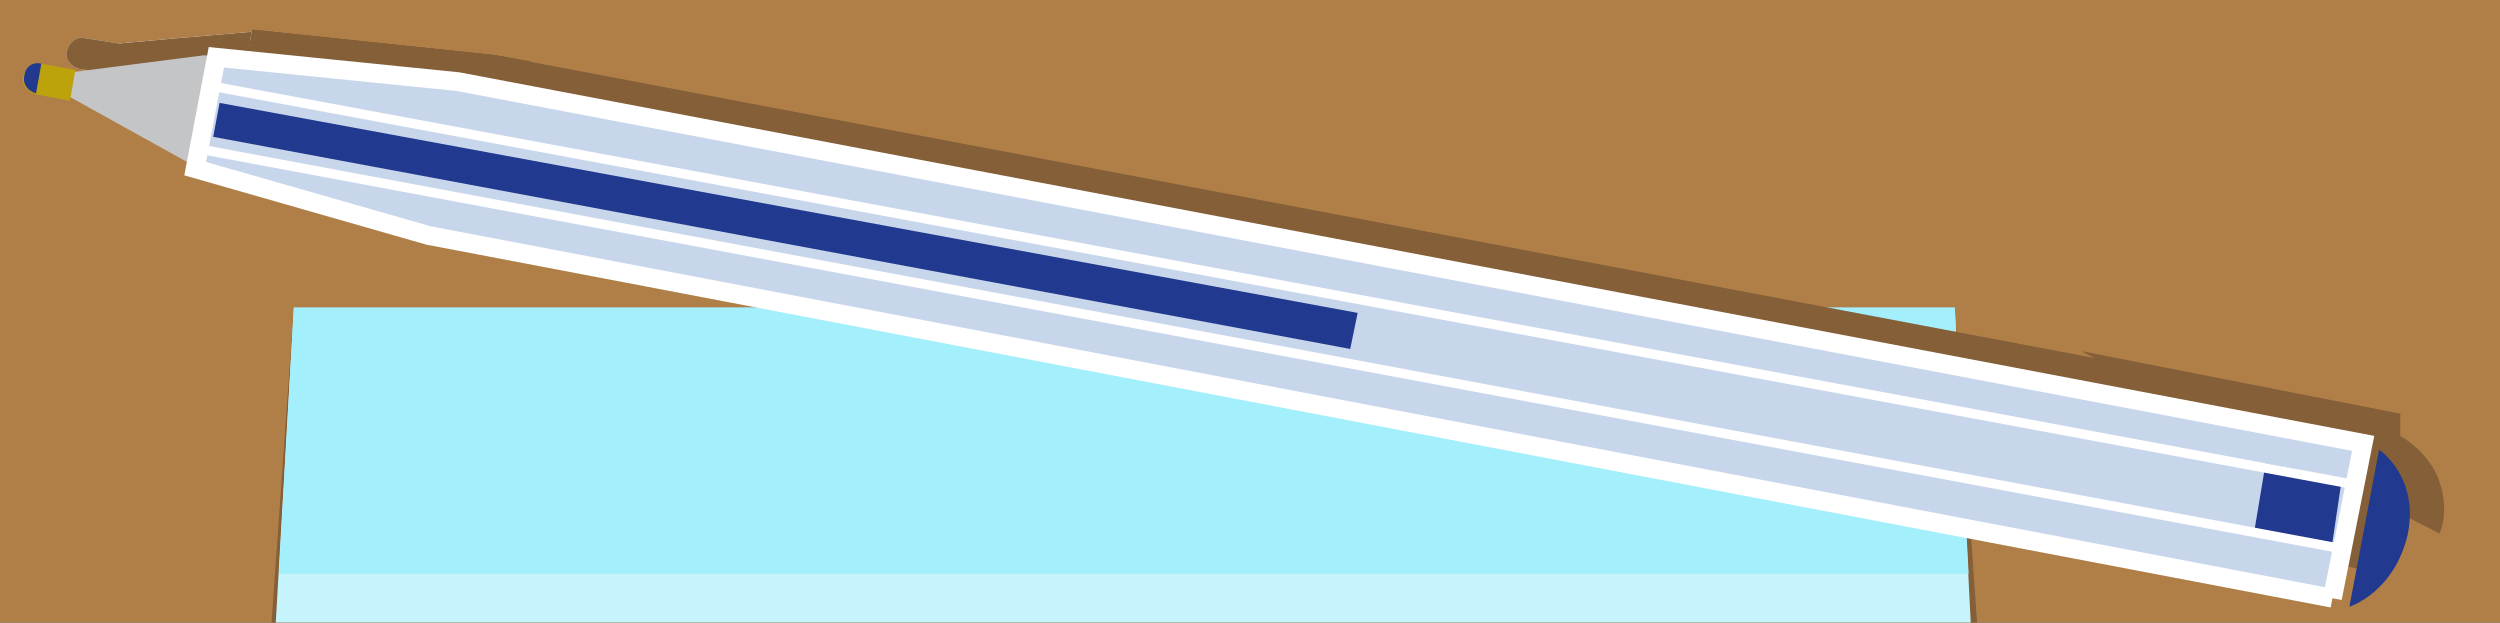 <?xml version="1.0" encoding="utf-8"?>
<!-- Generator: Adobe Illustrator 19.1.0, SVG Export Plug-In . SVG Version: 6.00 Build 0)  -->
<svg version="1.1" id="Layer_1" xmlns="http://www.w3.org/2000/svg" xmlns:xlink="http://www.w3.org/1999/xlink" x="0px" y="0px"
	 width="235.7px" height="58.7px" viewBox="0 0 235.7 58.7" style="enable-background:new 0 0 235.7 58.7;" xml:space="preserve" preserveAspectRatio="none">
<rect x="0" y="0" width="235.7" height="58.7" fill="#333333" stroke="none"/>
<style type="text/css">
	.st0{fill:#B07F48;}
	.st1{fill:#845F37;}
	.st2{fill:#C5F4FC;}
	.st3{fill:#A4EFFC;}
	.st4{fill:#E0E0E0;}
	.st5{fill:none;}
	.st6{fill:#C4C5C6;stroke:#C4C5C6;stroke-width:1.775;stroke-linecap:round;stroke-linejoin:round;}
	.st7{fill:#C8D6EC;stroke:#FFFFFF;stroke-width:1.775;}
	.st8{fill:#BCA30B;}
	.st9{fill:#213A8F;}
	.st10{fill:none;stroke:#FFFFFF;stroke-width:0.887;}
</style>
<polyline class="st0" points="235.7,58.7 235.7,0 0,0 0,58.7 "/>
<polyline class="st1" points="186.4,58.7 184.3,29 27.7,29 25.6,58.7 "/>
<polyline class="st2" points="185.8,58.7 184.3,29 27.7,29 26,58.7 "/>
<polyline class="st3" points="185.6,54.1 184.3,29 27.7,29 26.3,54.1 "/>
<path class="st1" d="M226.3,41.1l0-2.1l-30.1-5.9l33.8,17.2c0,0,1.1-2.2-0.2-5.4C228.7,42.4,226.3,41.1,226.3,41.1z"/>
<path class="st4" d="M21.4,11.9l1.4-8.3c0,0-10.1,1.3-13.3,1.7L21.4,11.9z"/>
<polyline class="st1" points="223.3,53.8 226.2,39.2 46.7,5.2 23.8,2.8 21.8,13.3 43.8,19.6 223.3,53.8 "/>
<g>
	<path class="st4" d="M22.5,12.8L23.7,3c0,0-14.2,1.2-17.4,1.6L22.5,12.8z"/>
	<line class="st5" x1="50" y1="5.8" x2="95" y2="14.4"/>
	<polygon class="st1" points="50,5.8 46.7,5.2 23.8,2.8 21.8,13.3 43.8,19.6 126.9,35.5 45.5,14.8 	"/>
</g>
<path class="st4" d="M6.3,4.8C6.1,5.6,6.7,6.3,7.5,6.5L10.7,7l0.5-2.9L8,3.6C7.2,3.4,6.5,4,6.3,4.8z"/>
<g>
	<g>
		<path class="st4" d="M21.4,11.9l1.4-8.3c0,0-10.1,1.3-13.3,1.7L21.4,11.9z"/>
	</g>
	<g>
		<path class="st4" d="M22.5,12.8L23.7,3c0,0-14.2,1.2-17.4,1.6L22.5,12.8z"/>
		<line class="st5" x1="50" y1="5.8" x2="95" y2="14.4"/>
		<polygon class="st1" points="50,5.8 46.7,5.2 23.8,2.8 21.8,13.3 43.8,19.6 126.9,35.5 45.5,14.8 		"/>
	</g>
</g>
<g>
	<g>
		<g>
			<path class="st4" d="M21.4,11.9l1.4-8.3c0,0-10.1,1.3-13.3,1.7L21.4,11.9z"/>
		</g>
		<g>
			<path class="st1" d="M22.5,12.8L23.7,3c0,0-14.2,1.2-17.4,1.6L22.5,12.8z"/>
			<line class="st5" x1="126.9" y1="35.5" x2="43.8" y2="19.6"/>
		</g>
	</g>
	<path class="st1" d="M6.3,4.8C6.1,5.6,6.7,6.3,7.5,6.5L10.7,7l0.5-2.9L8,3.6C7.2,3.4,6.5,4,6.3,4.8z"/>
</g>
<path class="st6" d="M17.9,14.4l1.4-8.3c0,0-10.1,1.3-13.3,1.7L17.9,14.4z"/>
<polyline class="st7" points="219.9,56.4 222.8,41.8 43.2,7.7 20.4,5.4 18.4,15.9 40.4,22.2 219.9,56.4 "/>
<path class="st8" d="M2.2,7.2C2,8,2.6,8.7,3.4,8.9l3.2,0.6l0.5-2.9L3.9,6C3.1,5.9,2.4,6.4,2.2,7.2z"/>
<polygon class="st9" points="20.1,12.9 127.3,32.9 128,29.5 20.7,9.7 "/>
<path class="st9" d="M221.5,57.2c0,0,4.2-1.3,5.5-6.8c1.1-5.5-2.7-8-2.7-8L221.5,57.2"/>
<polygon class="st9" points="212.5,50.3 219.8,51.8 220.8,45.1 213.6,43.7 "/>
<line class="st10" x1="19.6" y1="14.2" x2="220.6" y2="51.7"/>
<line class="st10" x1="20.4" y1="8.2" x2="221.5" y2="45.6"/>
<path class="st9" d="M2.3,7.1C2.1,7.9,2.6,8.6,3.4,8.8L3.9,6C3.1,5.8,2.4,6.3,2.3,7.1z"/>
</svg>
